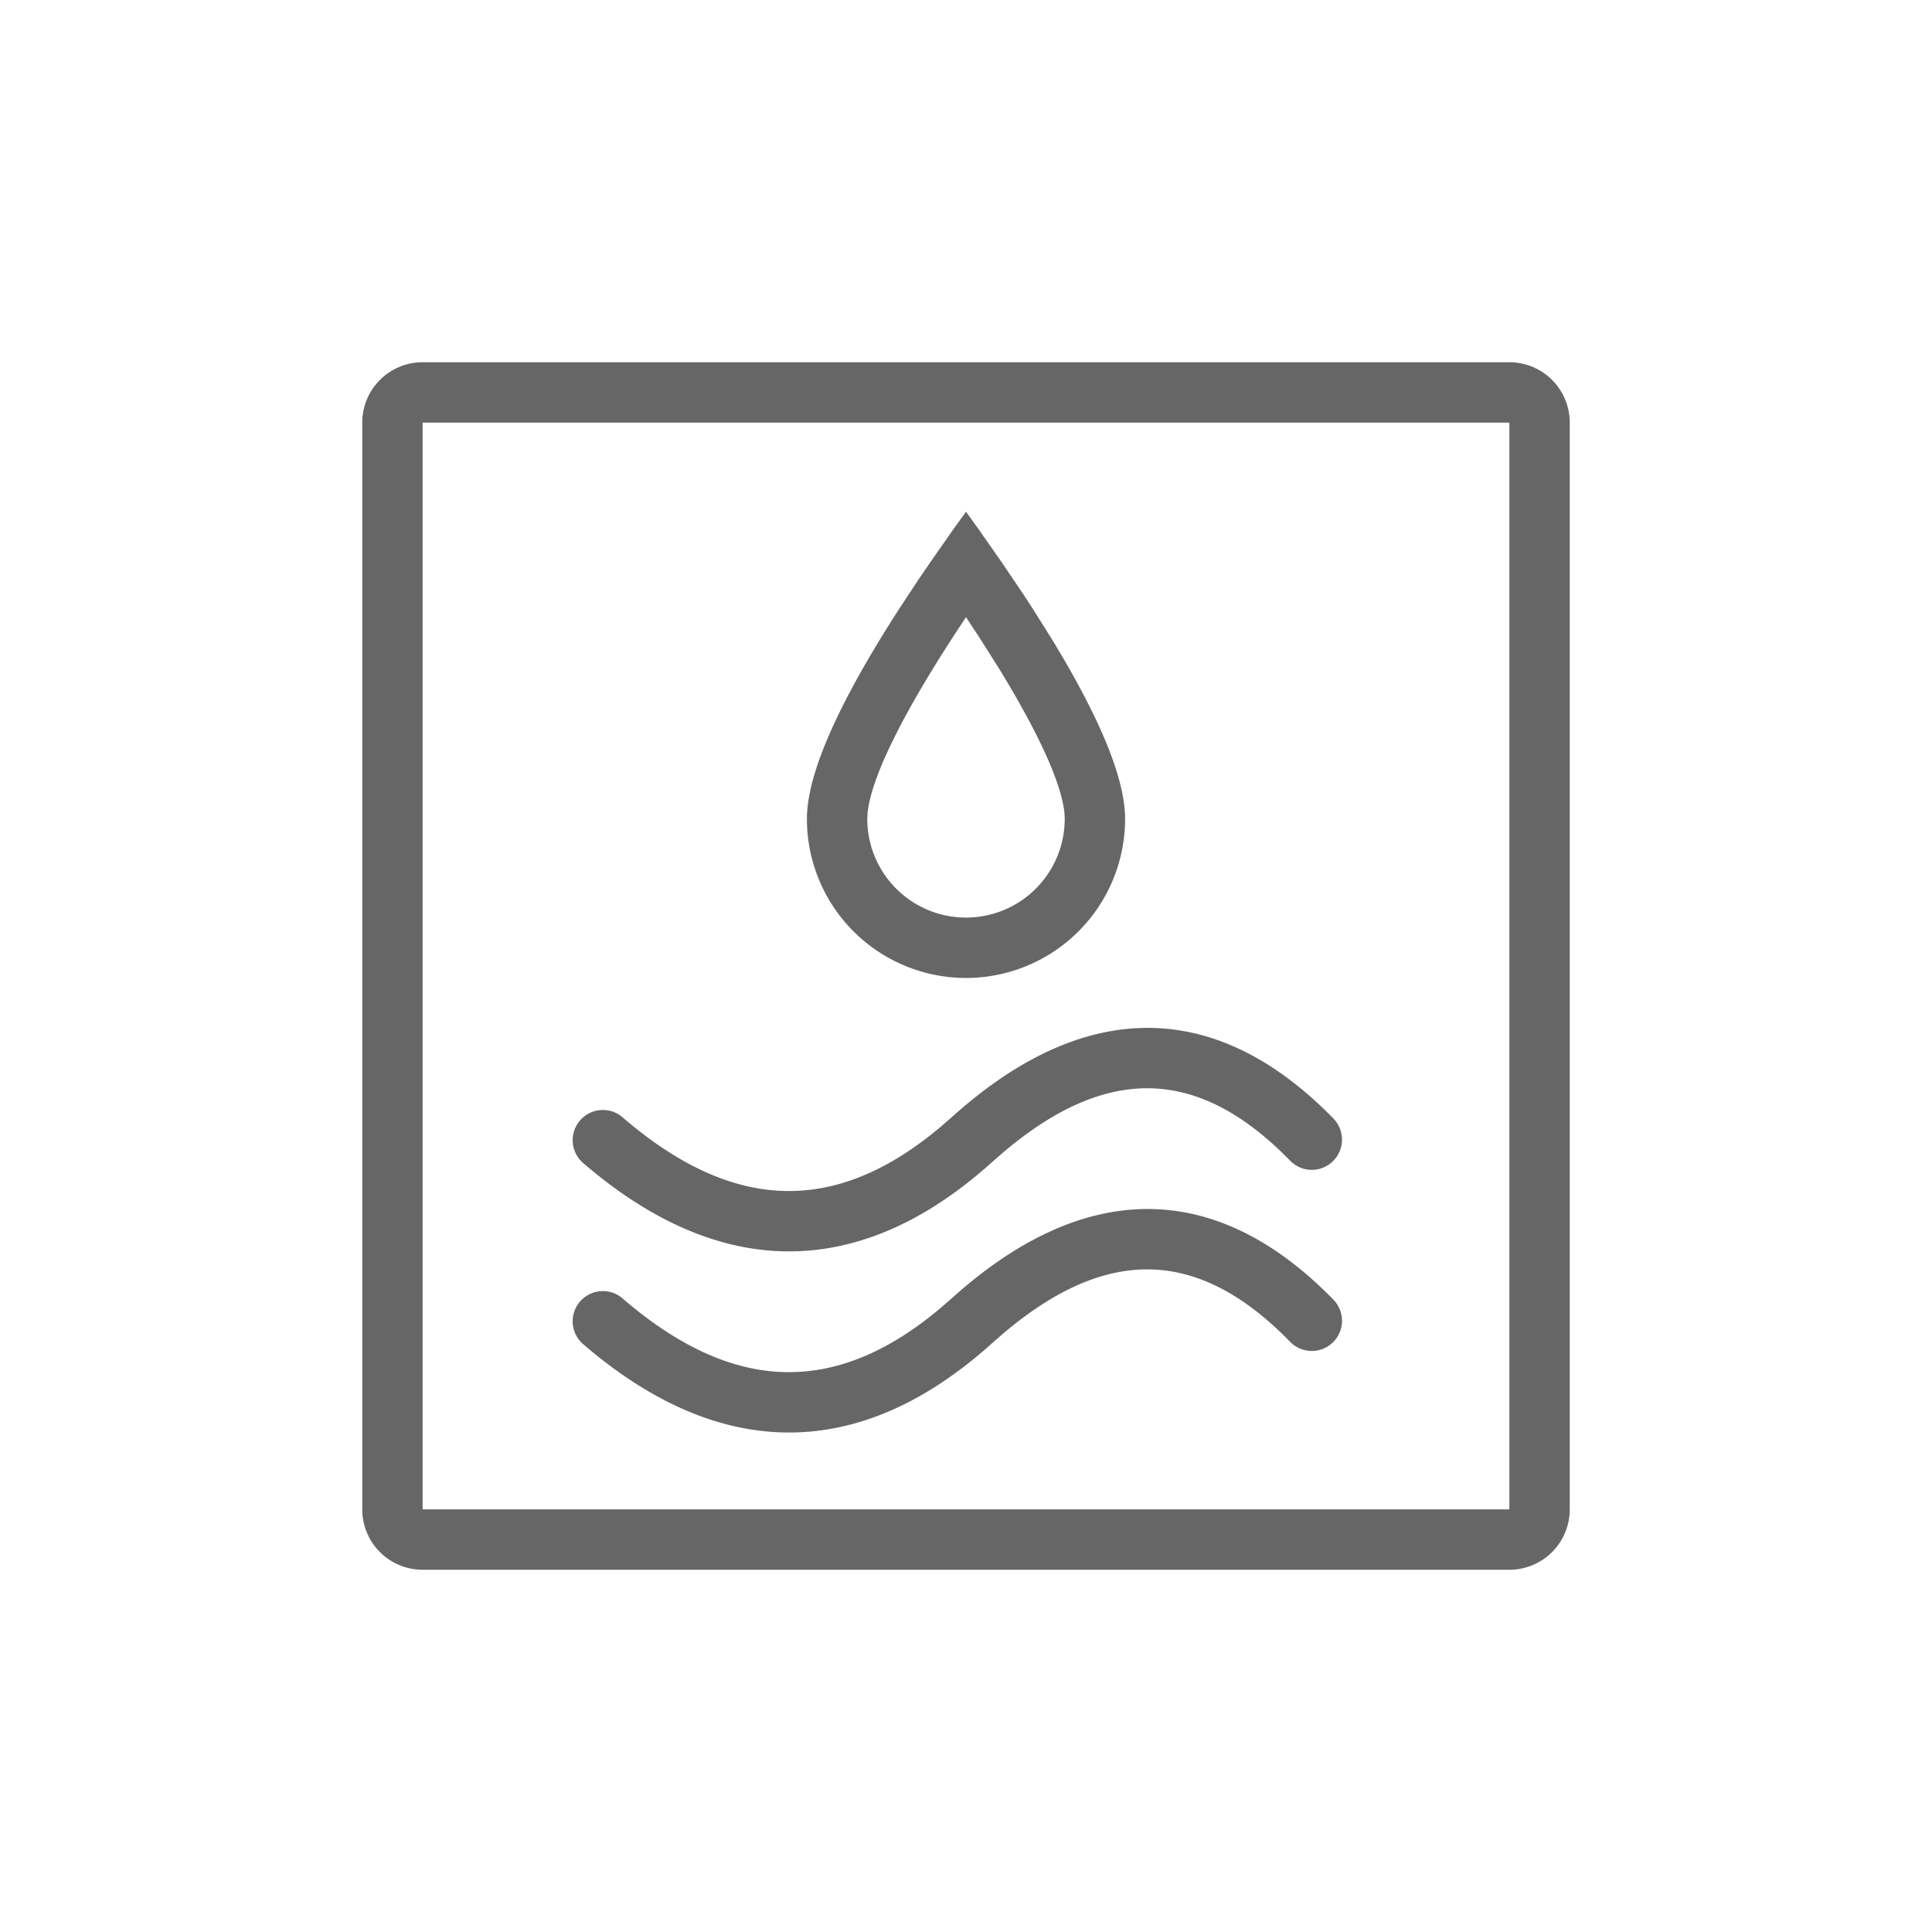 <?xml version="1.0" standalone="no"?><!DOCTYPE svg PUBLIC "-//W3C//DTD SVG 1.1//EN" "http://www.w3.org/Graphics/SVG/1.1/DTD/svg11.dtd"><svg t="1724029976032" class="icon" viewBox="0 0 1024 1024" version="1.1" xmlns="http://www.w3.org/2000/svg" p-id="5232" xmlns:xlink="http://www.w3.org/1999/xlink" width="200" height="200"><path d="M800 192a32 32 0 0 1 32 32v576a32 32 0 0 1-32 32H224a32 32 0 0 1-32-32V224a32 32 0 0 1 32-32h576z m0 32H224v576h576V224z m-93.248 464.864a16 16 0 0 1-22.944 22.336c-48.32-49.6-96.864-51.264-152.192-4.32l-5.76 5.024c-69.984 63.104-144.384 63.104-217.12 0.224a16 16 0 0 1 20.928-24.192c58.624 50.656 113.12 52.352 168.96 5.248l5.792-5.024c70.176-63.264 140-63.264 202.336 0.704z m0-96a16 16 0 0 1-22.944 22.336c-48.32-49.6-96.864-51.264-152.192-4.32l-5.76 5.024c-69.984 63.104-144.384 63.104-217.12 0.224a16 16 0 0 1 20.928-24.192c58.624 50.656 113.12 52.352 168.96 5.248l5.792-5.024c70.176-63.264 140-63.264 202.336 0.704zM512 271.264l6.624 9.152 12.384 17.728 11.36 16.8 5.248 8.064 9.728 15.488c25.984 42.56 38.976 74.4 38.976 95.52a84.32 84.32 0 0 1-168.64 0c0-23.584 16.224-60.608 48.704-111.008l10.784-16.352 5.824-8.512 12.384-17.728 6.624-9.184z m0 55.84l-2.272 3.456c-31.744 47.872-48.32 82.4-49.92 100.704l-0.128 2.752a52.32 52.32 0 1 0 104.64 0c0-14.528-11.552-41.696-34.72-79.52l-9.92-15.68-7.68-11.712z" fill="#666666" p-id="5233"></path></svg>